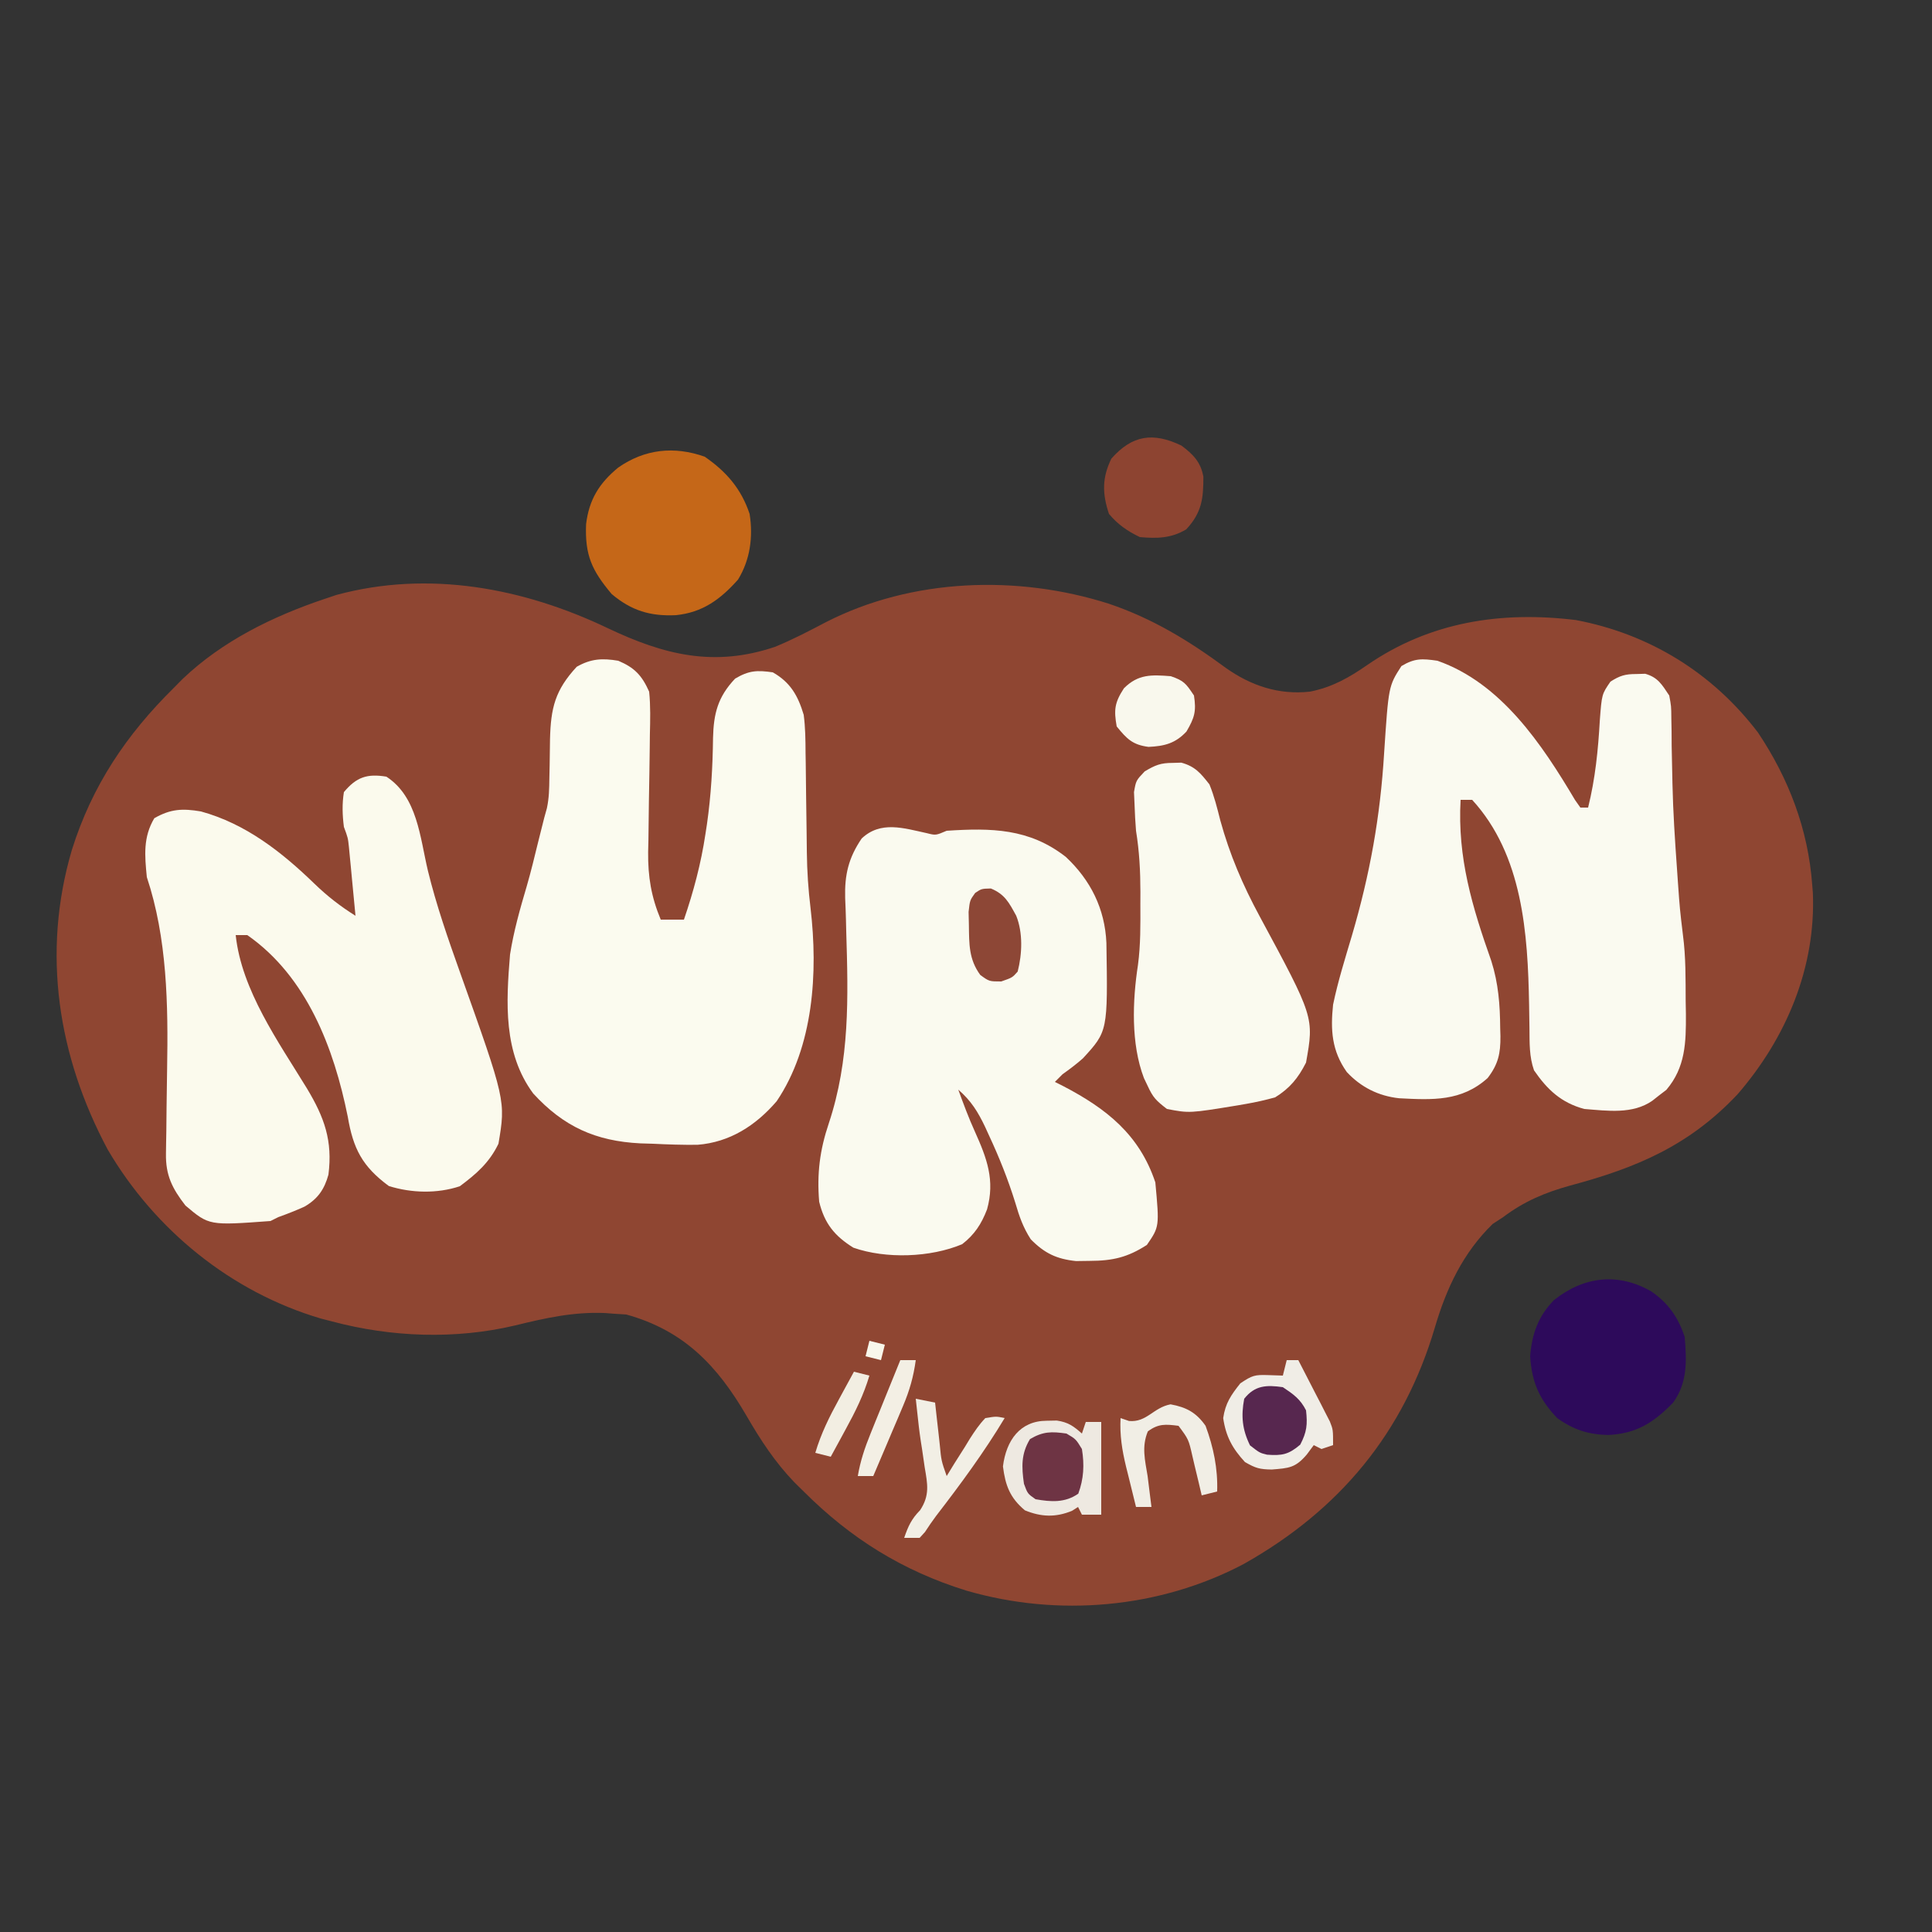 <?xml version="1.0" encoding="UTF-8"?>
<svg version="1.1" xmlns="http://www.w3.org/2000/svg" width="500" height="500">
<rect width="100%" height="100%" fill="#333333" stroke="none"/>
<path d="M0 0 C14.603 6.941 27.521 10.186 43.324 4.855 C47.873 2.998 52.166 0.746 56.512 -1.537 C78.803 -12.941 106.138 -13.832 129.762 -6.293 C140.992 -2.495 150.403 3.231 159.945 10.266 C166.48 14.912 173.69 17.333 181.758 16.453 C187.485 15.317 191.79 12.885 196.57 9.578 C212.841 -1.647 231.271 -4.439 250.594 -2.078 C269.633 1.516 285.991 11.605 297.727 27.043 C305.708 38.963 310.716 52.144 311.758 66.453 C311.839 67.43 311.839 67.43 311.922 68.426 C312.746 87.868 305.003 106.134 292.445 120.641 C279.968 133.894 266.424 139.64 249.202 144.25 C242.666 146.051 237.211 148.343 231.758 152.453 C230.871 153.031 229.984 153.608 229.07 154.203 C221.389 161.677 217.086 170.847 214.111 180.975 C206.019 208.363 189.366 228.285 164.664 242.195 C142.799 253.761 116.521 256.001 92.823 249.095 C76.31 243.965 62.923 235.602 50.758 223.453 C49.955 222.662 49.152 221.87 48.324 221.055 C43.29 215.803 39.623 210.183 35.996 203.931 C28.406 190.871 19.755 181.772 4.82 177.641 C3.81 177.579 2.799 177.517 1.758 177.453 C0.968 177.391 0.177 177.329 -0.637 177.266 C-8.772 176.91 -16.108 178.561 -23.945 180.48 C-39.398 184.139 -55.968 183.529 -71.242 179.453 C-72.23 179.198 -73.217 178.943 -74.234 178.68 C-97.43 171.828 -117.171 155.75 -129.359 134.977 C-142.27 110.816 -146.472 84.06 -138.656 57.459 C-133.451 40.832 -124.578 27.616 -112.242 15.453 C-111.504 14.704 -110.765 13.955 -110.004 13.184 C-99.722 3.366 -86.605 -3.064 -73.242 -7.547 C-72.229 -7.887 -71.216 -8.227 -70.172 -8.578 C-46.301 -15.039 -21.805 -10.404 0 0 Z " fill="#8F4632" transform="translate(157.242,162.547)"/>
<path d="M0 0 C16.504 5.77 27.084 21.658 35.625 36.051 C36.306 37.016 36.306 37.016 37 38 C37.66 38 38.32 38 39 38 C40.866 30.452 41.594 23.127 42.035 15.377 C42.549 8.656 42.549 8.656 44.789 5.398 C47.246 3.844 48.609 3.433 51.5 3.438 C52.253 3.416 53.006 3.394 53.781 3.371 C57.098 4.311 58.109 6.182 60 9 C60.514 11.77 60.514 11.77 60.539 14.812 C60.561 15.957 60.583 17.101 60.605 18.281 C60.612 19.508 60.618 20.735 60.625 22 C60.675 24.608 60.73 27.216 60.789 29.824 C60.803 30.493 60.816 31.163 60.83 31.852 C60.994 39.189 61.477 46.493 62 53.812 C62.083 55.015 62.167 56.217 62.252 57.455 C62.738 64.25 62.738 64.25 63.547 71.012 C64.299 76.647 64.224 82.325 64.25 88 C64.271 89.137 64.291 90.274 64.312 91.445 C64.346 98.772 64.216 105.226 59.246 111.059 C58.649 111.514 58.052 111.969 57.438 112.438 C56.838 112.911 56.239 113.384 55.621 113.871 C50.502 117.436 43.984 116.466 38 116 C32.035 114.387 28.443 111.008 25 106 C23.751 102.441 23.859 98.916 23.824 95.172 C23.804 93.808 23.783 92.445 23.761 91.082 C23.745 90.019 23.745 90.019 23.727 88.935 C23.393 70.652 22.11 50.327 9 36 C8.01 36 7.02 36 6 36 C5.158 50.965 9.014 63.729 13.949 77.695 C15.786 83.473 16.205 89.028 16.25 95.062 C16.271 95.757 16.291 96.451 16.312 97.166 C16.347 101.662 15.738 104.421 13 108 C6.232 114.091 -1.267 113.677 -9.924 113.227 C-15.268 112.643 -19.804 110.361 -23.453 106.438 C-27.374 100.915 -27.682 95.513 -27 89 C-25.741 82.954 -23.882 77.041 -22.125 71.125 C-17.469 55.279 -14.79 40.426 -13.789 23.891 C-12.644 6.557 -12.644 6.557 -9.312 1.375 C-5.868 -0.673 -3.981 -0.578 0 0 Z " fill="#FAFAF0" transform="translate(372,171)"/>
<path d="M0 0 C4.251 1.795 6.132 3.814 8 8 C8.382 11.708 8.277 15.387 8.188 19.109 C8.176 20.191 8.165 21.272 8.153 22.386 C8.104 27.002 8.02 31.618 7.938 36.233 C7.884 39.609 7.848 42.984 7.812 46.359 C7.775 47.907 7.775 47.907 7.737 49.485 C7.673 55.89 8.532 61.076 11 67 C12.98 67 14.96 67 17 67 C19.499 59.681 21.412 52.514 22.562 44.875 C22.694 44.017 22.825 43.159 22.961 42.275 C24.025 34.857 24.439 27.471 24.533 19.98 C24.685 13.668 25.769 9.355 30.25 4.625 C33.827 2.511 35.905 2.415 40 3 C44.574 5.599 46.529 9.072 48 14 C48.427 17.26 48.464 20.488 48.477 23.773 C48.492 24.697 48.508 25.62 48.524 26.571 C48.571 29.506 48.599 32.44 48.625 35.375 C48.662 38.303 48.703 41.23 48.748 44.158 C48.774 45.973 48.796 47.788 48.811 49.604 C48.871 54.473 49.182 59.223 49.771 64.057 C51.725 80.673 50.561 99.832 41 114 C35.582 120.299 28.875 124.617 20.516 125.273 C16.661 125.313 12.849 125.195 9 125 C7.917 124.968 6.834 124.936 5.719 124.902 C-5.839 124.321 -14.132 120.576 -22 112 C-29.785 101.481 -29.031 88.452 -28 76 C-27.054 69.982 -25.405 64.165 -23.676 58.333 C-22.589 54.583 -21.675 50.792 -20.75 47 C-19 40 -19 40 -18.461 38.152 C-17.899 35.528 -17.855 33.07 -17.824 30.387 C-17.8 29.303 -17.777 28.22 -17.752 27.104 C-17.709 24.838 -17.678 22.572 -17.658 20.307 C-17.451 12.192 -16.347 7.626 -10.75 1.562 C-7.051 -0.539 -4.16 -0.692 0 0 Z " fill="#FBFBEF" transform="translate(160,171)"/>
<path d="M0 0 C2.303 0.58 2.303 0.58 5.125 -0.625 C16.641 -1.375 26.472 -1.262 35.938 6.125 C42.373 12.135 46.078 19.576 46.461 28.387 C46.828 51.253 46.828 51.253 40.371 58.285 C38.683 59.776 36.961 61.077 35.125 62.375 C34.465 63.035 33.805 63.695 33.125 64.375 C33.826 64.727 34.528 65.079 35.25 65.441 C46.437 71.263 54.999 77.997 59.125 90.375 C60.183 101.833 60.183 101.833 56.938 106.562 C51.958 109.772 48.125 110.668 42.188 110.688 C41.003 110.704 39.818 110.721 38.598 110.738 C33.559 110.211 30.446 108.714 26.891 105.109 C24.881 101.998 23.915 99.178 22.875 95.625 C21.007 89.608 18.726 83.897 16.062 78.188 C15.734 77.469 15.406 76.751 15.067 76.011 C13.222 72.133 11.436 69.229 8.125 66.375 C9.471 70.059 10.814 73.69 12.438 77.262 C15.551 84.171 17.66 89.85 15.578 97.344 C14.136 101.126 12.32 103.91 9.125 106.375 C0.925 109.823 -10.598 110.222 -19.012 107.277 C-23.868 104.267 -26.511 101.013 -27.875 95.375 C-28.477 88.071 -27.713 82.017 -25.386 75.105 C-19.919 58.655 -20.35 42.584 -20.871 25.423 C-20.895 24.424 -20.919 23.425 -20.944 22.396 C-20.993 20.516 -21.06 18.636 -21.149 16.757 C-21.309 10.75 -20.28 6.39 -16.875 1.375 C-11.956 -3.263 -6.036 -1.312 0 0 Z " fill="#FAFAEF" transform="translate(239.875,215.625)"/>
<path d="M0 0 C8.028 5.246 8.664 15.578 10.746 24.359 C12.929 33.277 15.919 41.86 19 50.5 C30.887 83.834 30.887 83.834 29 95 C26.645 99.892 23.283 102.811 19 106 C13.152 107.949 6.478 107.78 0.625 105.938 C-6.258 100.857 -8.594 96.27 -10 88 C-13.565 70.292 -20.571 51.765 -36 41 C-36.99 41 -37.98 41 -39 41 C-37.498 55.272 -27.882 68.708 -20.562 80.688 C-16.057 88.192 -13.883 94.182 -15 103 C-16.044 106.778 -17.723 109.258 -21.199 111.277 C-23.44 112.291 -25.686 113.169 -28 114 C-28.99 114.495 -28.99 114.495 -30 115 C-45.876 116.171 -45.876 116.171 -52 111 C-55.442 106.562 -57.151 103.143 -57.05 97.542 C-57.037 96.639 -57.024 95.736 -57.011 94.805 C-56.993 93.824 -56.975 92.843 -56.957 91.832 C-56.935 89.718 -56.913 87.604 -56.893 85.49 C-56.856 82.187 -56.814 78.884 -56.753 75.581 C-56.465 59.065 -56.718 41.845 -62 26 C-62.556 20.422 -62.986 15.654 -60.062 10.75 C-55.824 8.328 -52.769 8.194 -48 9 C-36.395 12.187 -27.079 19.504 -18.591 27.736 C-15.263 30.949 -11.923 33.543 -8 36 C-8.307 32.729 -8.621 29.458 -8.938 26.188 C-9.068 24.794 -9.068 24.794 -9.201 23.373 C-9.332 22.034 -9.332 22.034 -9.465 20.668 C-9.543 19.846 -9.622 19.024 -9.703 18.177 C-9.956 15.825 -9.956 15.825 -11 13 C-11.395 9.937 -11.485 7.055 -11 4 C-7.771 0.106 -4.964 -0.827 0 0 Z " fill="#FBFAED" transform="translate(100,201)"/>
<path d="M0 0 C0.732 -0.022 1.464 -0.044 2.219 -0.066 C5.812 0.924 7.208 2.646 9.5 5.562 C10.739 8.594 11.516 11.703 12.312 14.875 C14.763 23.782 18.12 31.597 22.498 39.704 C36.591 65.832 36.591 65.832 34.5 77.562 C32.451 81.588 30.316 84.194 26.5 86.562 C23.967 87.256 21.575 87.808 19 88.25 C18.294 88.373 17.588 88.496 16.86 88.623 C4.319 90.676 4.319 90.676 -1.5 89.562 C-4.35 87.352 -5.086 86.627 -6.5 83.562 C-6.815 82.905 -7.129 82.248 -7.453 81.57 C-10.839 72.676 -10.425 61.577 -8.992 52.262 C-8.295 47.024 -8.356 41.84 -8.375 36.562 C-8.371 35.508 -8.367 34.454 -8.363 33.367 C-8.37 27.986 -8.634 22.885 -9.5 17.562 C-9.68 15.337 -9.806 13.107 -9.875 10.875 C-9.924 9.778 -9.973 8.681 -10.023 7.551 C-9.5 4.562 -9.5 4.562 -7.258 2.203 C-4.521 0.575 -3.134 -0.006 0 0 Z " fill="#FAFAEF" transform="translate(303.5,197.438)"/>
<path d="M0 0 C5.631 3.888 9.449 8.309 11.625 14.812 C12.558 20.744 11.782 26.653 8.625 31.812 C4.057 36.936 -0.54 40.333 -7.5 41.023 C-14.087 41.313 -18.918 39.87 -24.062 35.562 C-29.221 29.428 -31.025 25.485 -30.695 17.461 C-29.931 11.144 -27.329 6.886 -22.375 2.812 C-15.494 -1.984 -7.912 -2.784 0 0 Z " fill="#C56718" transform="translate(182.375,118.188)"/>
<path d="M0 0 C4.45 3.058 6.98 6.689 8.688 11.812 C9.195 18.029 9.459 23.58 5.688 28.812 C0.612 34.013 -3.769 36.829 -11.125 37.188 C-16.279 37.072 -20.119 35.812 -24.312 32.812 C-28.964 27.917 -30.87 23.563 -31.312 16.812 C-30.851 11.022 -29.256 6.55 -25.207 2.324 C-17.428 -3.883 -8.624 -4.91 0 0 Z " fill="#2D0A5B" transform="translate(427.312,334.188)"/>
<path d="M0 0 C0.864 -0.017 1.727 -0.034 2.617 -0.051 C5.556 0.375 6.923 1.372 9.125 3.312 C9.455 2.322 9.785 1.333 10.125 0.312 C11.445 0.312 12.765 0.312 14.125 0.312 C14.125 8.232 14.125 16.152 14.125 24.312 C12.475 24.312 10.825 24.312 9.125 24.312 C8.795 23.652 8.465 22.992 8.125 22.312 C7.609 22.642 7.094 22.973 6.562 23.312 C2.319 25.054 -1.401 24.915 -5.625 23.188 C-9.49 19.967 -10.696 16.745 -11.312 11.812 C-10.47 5.074 -6.902 0.031 0 0 Z " fill="#EEE9E1" transform="translate(270.875,367.688)"/>
<path d="M0 0 C0.99 0 1.98 0 3 0 C4.513 2.91 6.008 5.829 7.5 8.75 C7.929 9.575 8.359 10.4 8.801 11.25 C9.41 12.449 9.41 12.449 10.031 13.672 C10.408 14.405 10.785 15.138 11.174 15.894 C12 18 12 18 12 22 C11.01 22.33 10.02 22.66 9 23 C8.34 22.67 7.68 22.34 7 22 C6.402 22.804 5.804 23.609 5.188 24.438 C2.248 27.881 0.61 27.951 -3.875 28.312 C-6.981 28.261 -8.011 27.994 -10.812 26.375 C-14.059 22.85 -15.743 19.761 -16.438 15 C-15.875 11.142 -14.41 9.03 -12 6 C-8.911 3.941 -8.291 3.761 -4.812 3.875 C-2.925 3.937 -2.925 3.937 -1 4 C-0.67 2.68 -0.34 1.36 0 0 Z " fill="#F0EDE6" transform="translate(333,352)"/>
<path d="M0 0 C3.04 2.28 4.984 4.237 5.684 8.055 C5.692 13.733 5.281 17.33 1.25 21.688 C-2.656 24.01 -6.273 24.087 -10.75 23.688 C-13.935 22.168 -16.486 20.405 -18.75 17.688 C-20.511 12.405 -20.546 8.311 -18.125 3.375 C-12.713 -2.749 -7.336 -3.501 0 0 Z " fill="#8D4431" transform="translate(305.75,115.312)"/>
<path d="M0 0 C3.42 1.17 3.915 1.873 6 5 C6.632 9.063 6.158 10.729 4.062 14.312 C1.197 17.389 -1.641 18.106 -5.773 18.293 C-9.903 17.75 -11.374 16.232 -14 13 C-14.772 8.679 -14.527 6.809 -12.125 3.125 C-8.441 -0.559 -5 -0.397 0 0 Z " fill="#F9F8ED" transform="translate(303,175)"/>
<path d="M0 0 C3.636 1.508 4.698 3.666 6.562 7.062 C8.328 11.477 8.104 16.951 6.938 21.5 C5.562 23.062 5.562 23.062 2.688 24.062 C-0.438 24.062 -0.438 24.062 -2.75 22.375 C-5.706 18.324 -5.62 14.436 -5.688 9.5 C-5.713 8.364 -5.739 7.229 -5.766 6.059 C-5.438 3.062 -5.438 3.062 -4.074 1.164 C-2.438 0.062 -2.438 0.062 0 0 Z " fill="#8D4736" transform="translate(256.438,229.938)"/>
<path d="M0 0 C1.65 0.33 3.3 0.66 5 1 C5.133 2.204 5.266 3.408 5.402 4.648 C5.581 6.224 5.759 7.8 5.938 9.375 C6.025 10.169 6.112 10.963 6.201 11.781 C6.604 16.023 6.604 16.023 8 20 C8.664 18.917 9.328 17.834 10.012 16.719 C10.903 15.312 11.795 13.906 12.688 12.5 C13.123 11.785 13.558 11.069 14.006 10.332 C15.245 8.405 16.413 6.653 18 5 C20.832 4.531 20.832 4.531 23 5 C17.652 13.889 11.575 22.14 5.244 30.347 C4.239 31.683 3.303 33.071 2.391 34.473 C1.932 34.977 1.473 35.481 1 36 C-0.32 36 -1.64 36 -3 36 C-1.971 32.998 -1.127 31.129 1.121 28.84 C3.666 24.993 3.05 22.076 2.312 17.75 C2.092 16.236 1.872 14.721 1.652 13.207 C1.539 12.483 1.425 11.76 1.308 11.014 C0.923 8.495 0.638 5.972 0.375 3.438 C0.251 2.303 0.128 1.169 0 0 Z " fill="#F2EFE5" transform="translate(237,362)"/>
<path d="M0 0 C4.134 0.759 6.674 2.152 9.062 5.562 C11.116 11.131 12.259 16.621 12.062 22.562 C10.742 22.892 9.422 23.223 8.062 23.562 C7.797 22.431 7.531 21.299 7.258 20.133 C6.901 18.651 6.545 17.169 6.188 15.688 C6.013 14.941 5.839 14.195 5.66 13.426 C4.673 9.074 4.673 9.074 2.062 5.562 C-1.267 5.138 -3.132 4.965 -5.875 7 C-7.518 10.962 -6.621 14.416 -5.938 18.562 C-5.744 20.083 -5.556 21.603 -5.375 23.125 C-5.231 24.259 -5.086 25.394 -4.938 26.562 C-6.258 26.562 -7.577 26.562 -8.938 26.562 C-9.613 23.856 -10.278 21.148 -10.938 18.438 C-11.128 17.677 -11.319 16.916 -11.516 16.133 C-12.55 11.847 -13.165 8.008 -12.938 3.562 C-11.855 3.934 -11.855 3.934 -10.75 4.312 C-6.145 4.722 -4.504 0.862 0 0 Z " fill="#F1EEE5" transform="translate(302.938,363.438)"/>
<path d="M0 0 C2.7 1.8 4.542 3.084 6 6 C6.406 9.655 6.214 11.589 4.5 14.875 C1.473 17.448 -0.207 17.755 -4.094 17.473 C-6 17 -6 17 -8.5 15.062 C-10.509 10.96 -10.848 7.489 -10 3 C-7.253 -0.486 -4.249 -0.607 0 0 Z " fill="#57274F" transform="translate(332,359)"/>
<path d="M0 0 C2.438 1.438 2.438 1.438 4 4 C4.66 8.088 4.487 11.67 3.062 15.562 C-0.37 17.955 -3.973 17.712 -8 17 C-10.062 15.562 -10.062 15.562 -11 13 C-11.623 8.647 -11.764 5.254 -9.438 1.438 C-6.045 -0.563 -3.873 -0.553 0 0 Z " fill="#6E3444" transform="translate(276,371)"/>
<path d="M0 0 C1.32 0 2.64 0 4 0 C3.421 4.269 2.397 7.875 0.715 11.836 C0.267 12.899 -0.181 13.963 -0.643 15.059 C-1.111 16.153 -1.58 17.247 -2.062 18.375 C-2.535 19.493 -3.007 20.61 -3.494 21.762 C-4.657 24.51 -5.826 27.256 -7 30 C-8.32 30 -9.64 30 -11 30 C-10.347 26.11 -9.195 22.696 -7.715 19.043 C-7.267 17.931 -6.819 16.819 -6.357 15.674 C-5.889 14.523 -5.42 13.373 -4.938 12.188 C-4.465 11.018 -3.993 9.848 -3.506 8.643 C-2.341 5.76 -1.172 2.879 0 0 Z " fill="#F3EFE4" transform="translate(233,352)"/>
<path d="M0 0 C1.32 0.33 2.64 0.66 4 1 C2.52 6.001 0.368 10.329 -2.125 14.875 C-2.498 15.563 -2.87 16.252 -3.254 16.961 C-4.165 18.643 -5.082 20.322 -6 22 C-7.32 21.67 -8.64 21.34 -10 21 C-8.52 15.999 -6.368 11.671 -3.875 7.125 C-3.502 6.437 -3.13 5.748 -2.746 5.039 C-1.835 3.357 -0.918 1.678 0 0 Z " fill="#F2EEE2" transform="translate(221,355)"/>
<path d="M0 0 C1.98 0.495 1.98 0.495 4 1 C3.67 2.32 3.34 3.64 3 5 C1.68 4.67 0.36 4.34 -1 4 C-0.67 2.68 -0.34 1.36 0 0 Z " fill="#F8F7EB" transform="translate(225,347)"/>
</svg>
